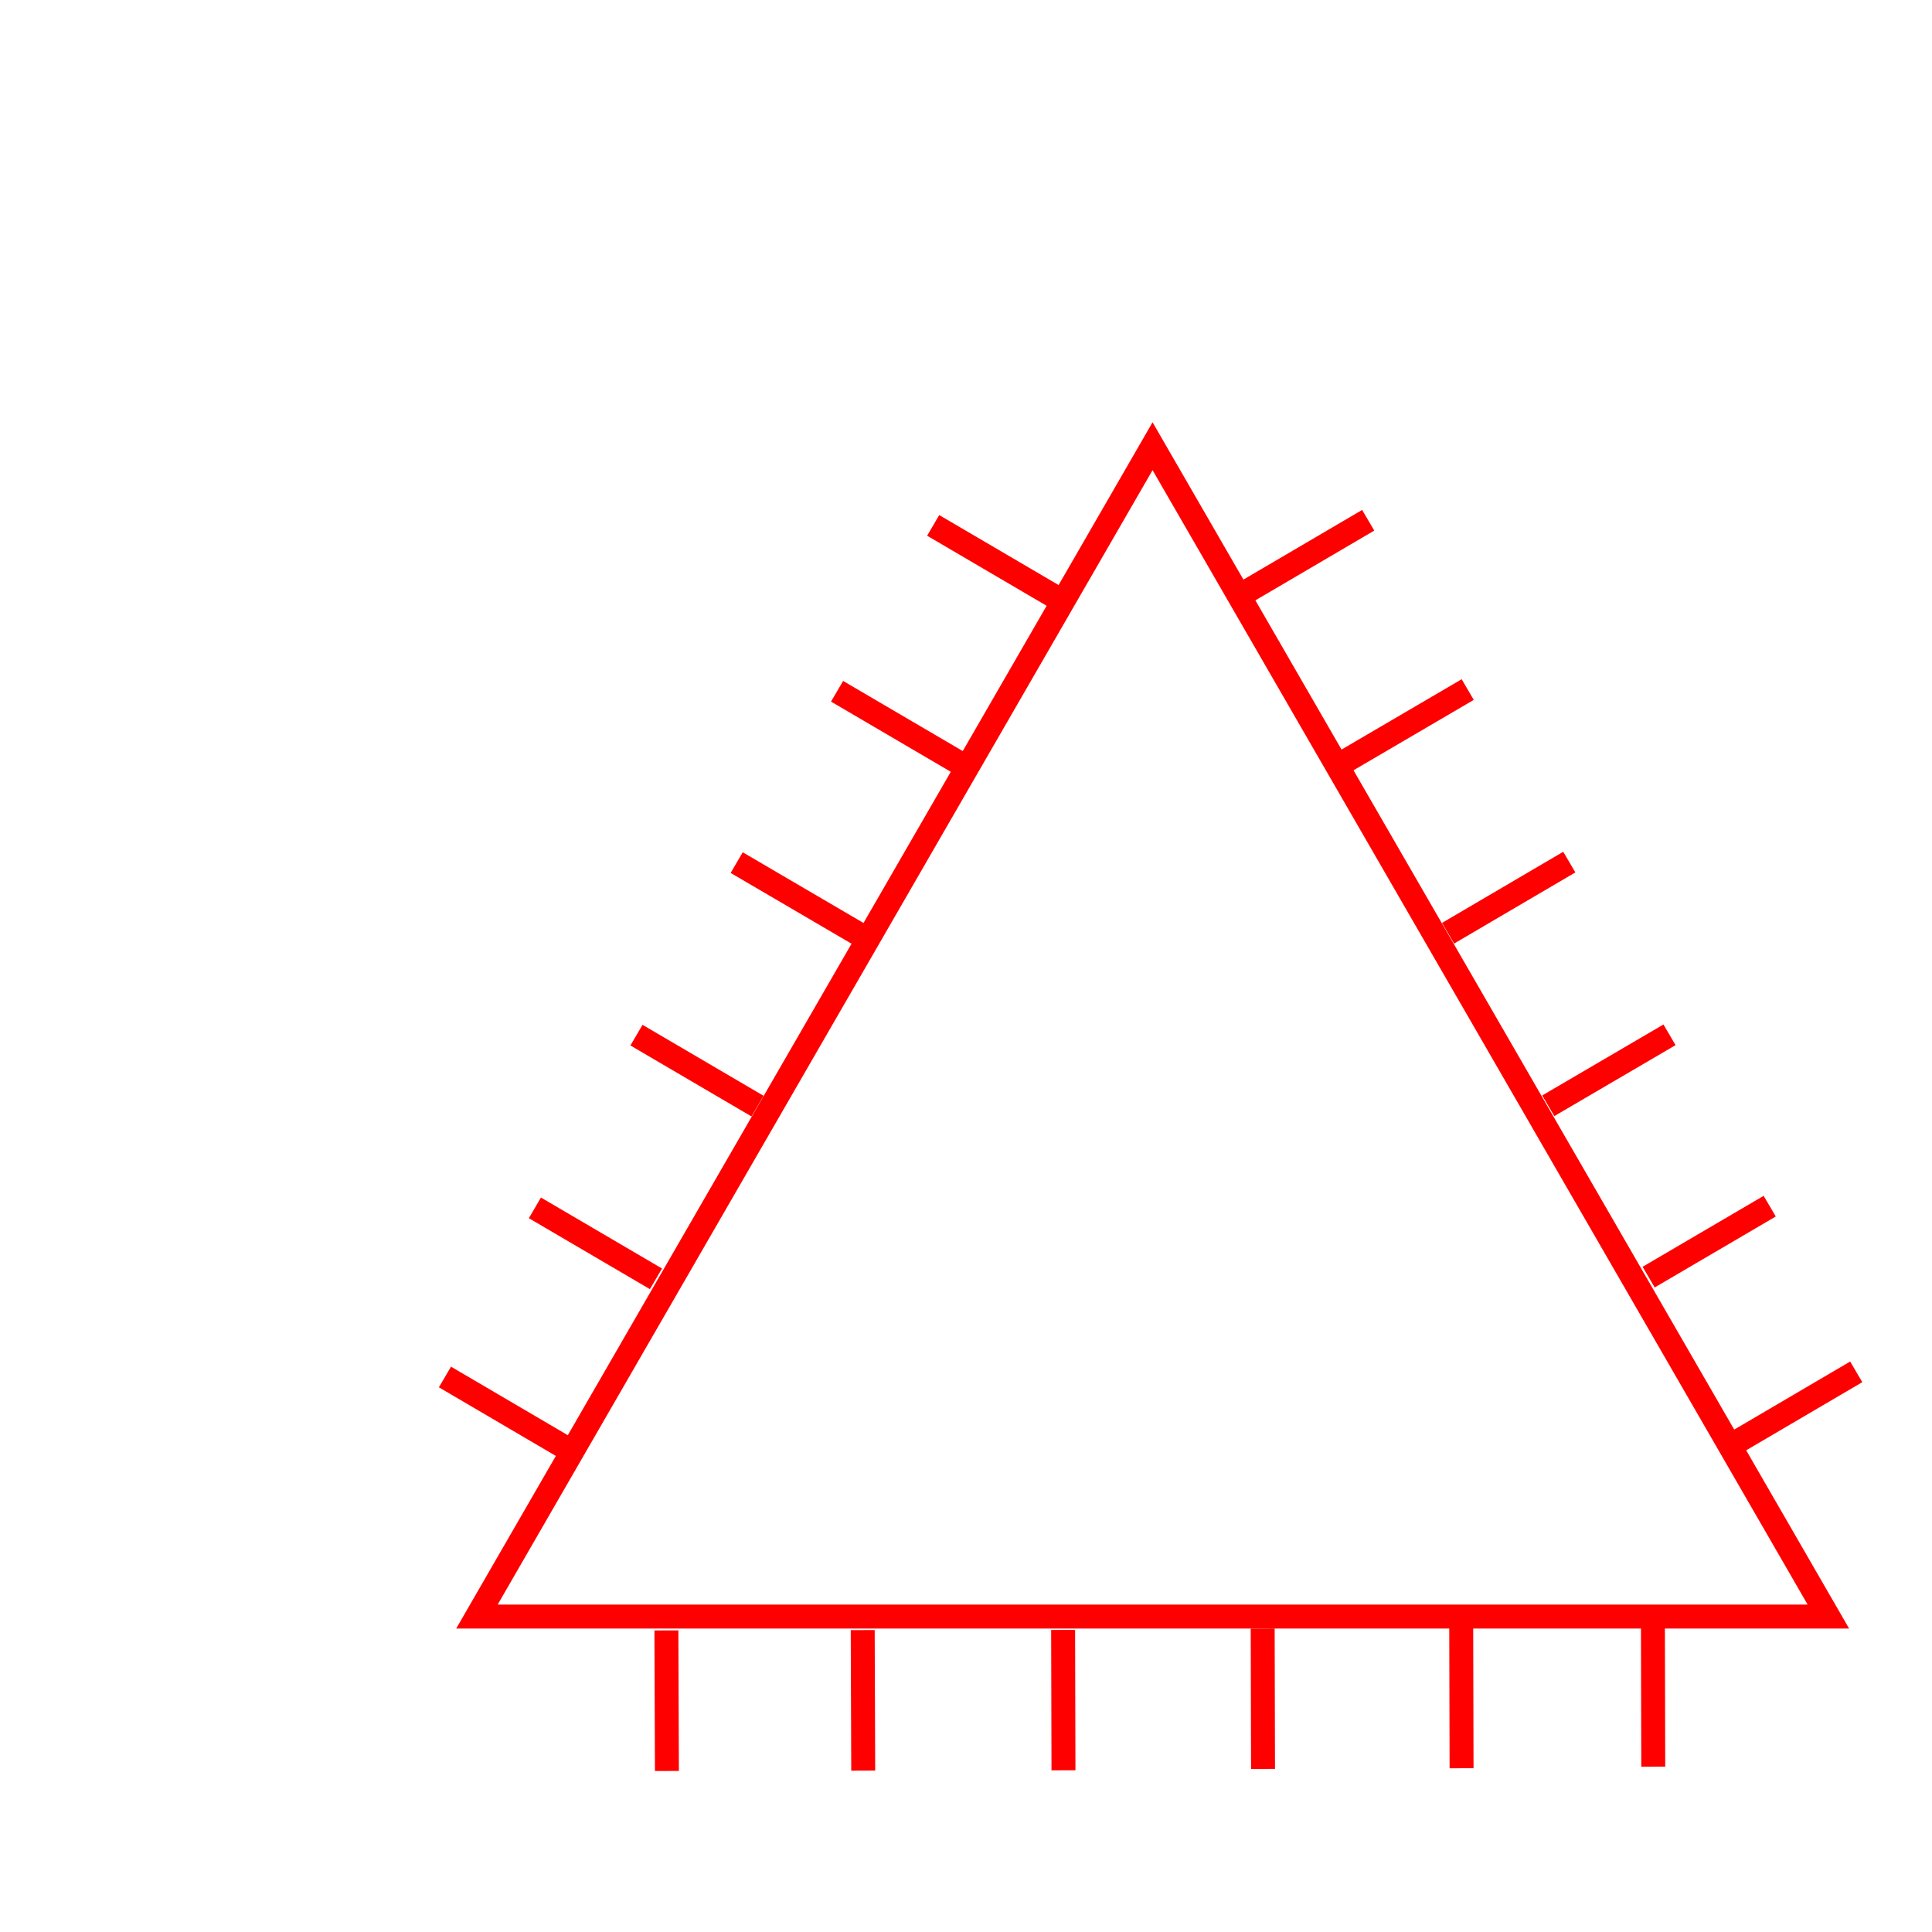 <?xml version="1.0" encoding="UTF-8" standalone="no"?>
<svg
   xmlns:dc="http://purl.org/dc/elements/1.1/"
   xmlns:cc="http://creativecommons.org/ns#"
   xmlns:rdf="http://www.w3.org/1999/02/22-rdf-syntax-ns#"
   xmlns:svg="http://www.w3.org/2000/svg"
   xmlns="http://www.w3.org/2000/svg"
   id="svg43"
   height="112.9mm"
   width="112.9mm"
   version="1.0">
  <defs
     id="defs3">
    <pattern
       y="0"
       x="0"
       height="6"
       width="6"
       patternUnits="userSpaceOnUse"
       id="EMFhbasepattern" />
  </defs>
  <path
     id="path5"
     d="  M 105.337,357.04   L 254.559,98.553   L 403.82,357.04   L 105.337,357.04   z "
     style="fill:none;stroke:#ff0000;stroke-width:5.288px;stroke-linecap:butt;stroke-linejoin:miter;stroke-miterlimit:28;stroke-dasharray:none;stroke-opacity:1;" />
  <path
     id="path7"
     d="  M 275.407,130.619   L 302.185,114.907  "
     style="fill:none;stroke:#ff0000;stroke-width:5.288px;stroke-linecap:butt;stroke-linejoin:miter;stroke-miterlimit:28;stroke-dasharray:none;stroke-opacity:1;" />
  <path
     id="path9"
     d="  M 319.823,206.118   L 346.601,190.406  "
     style="fill:none;stroke:#ff0000;stroke-width:5.288px;stroke-linecap:butt;stroke-linejoin:miter;stroke-miterlimit:28;stroke-dasharray:none;stroke-opacity:1;" />
  <path
     id="path11"
     d="  M 383.198,318.705   L 409.976,302.993  "
     style="fill:none;stroke:#ff0000;stroke-width:5.288px;stroke-linecap:butt;stroke-linejoin:miter;stroke-miterlimit:28;stroke-dasharray:none;stroke-opacity:1;" />
  <path
     id="path13"
     d="  M 364.125,282.07   L 390.865,266.396  "
     style="fill:none;stroke:#ff0000;stroke-width:5.288px;stroke-linecap:butt;stroke-linejoin:miter;stroke-miterlimit:28;stroke-dasharray:none;stroke-opacity:1;" />
  <path
     id="path15"
     d="  M 341.955,244.226   L 368.733,228.552  "
     style="fill:none;stroke:#ff0000;stroke-width:5.288px;stroke-linecap:butt;stroke-linejoin:miter;stroke-miterlimit:28;stroke-dasharray:none;stroke-opacity:1;" />
  <path
     id="path17"
     d="  M 297.389,167.972   L 324.166,152.298  "
     style="fill:none;stroke:#ff0000;stroke-width:5.288px;stroke-linecap:butt;stroke-linejoin:miter;stroke-miterlimit:28;stroke-dasharray:none;stroke-opacity:1;" />
  <path
     id="path19"
     d="  M 98.274,304.126   L 125.052,319.838  "
     style="fill:none;stroke:#ff0000;stroke-width:5.288px;stroke-linecap:butt;stroke-linejoin:miter;stroke-miterlimit:28;stroke-dasharray:none;stroke-opacity:1;" />
  <path
     id="path21"
     d="  M 140.574,228.627   L 167.314,244.301  "
     style="fill:none;stroke:#ff0000;stroke-width:5.288px;stroke-linecap:butt;stroke-linejoin:miter;stroke-miterlimit:28;stroke-dasharray:none;stroke-opacity:1;" />
  <path
     id="path23"
     d="  M 206.103,116.04   L 232.843,131.714  "
     style="fill:none;stroke:#ff0000;stroke-width:5.288px;stroke-linecap:butt;stroke-linejoin:miter;stroke-miterlimit:28;stroke-dasharray:none;stroke-opacity:1;" />
  <path
     id="path25"
     d="  M 184.877,152.675   L 211.617,168.349  "
     style="fill:none;stroke:#ff0000;stroke-width:5.288px;stroke-linecap:butt;stroke-linejoin:miter;stroke-miterlimit:28;stroke-dasharray:none;stroke-opacity:1;" />
  <path
     id="path27"
     d="  M 162.707,190.519   L 189.484,206.193  "
     style="fill:none;stroke:#ff0000;stroke-width:5.288px;stroke-linecap:butt;stroke-linejoin:miter;stroke-miterlimit:28;stroke-dasharray:none;stroke-opacity:1;" />
  <path
     id="path29"
     d="  M 118.14,266.774   L 144.88,282.447  "
     style="fill:none;stroke:#ff0000;stroke-width:5.288px;stroke-linecap:butt;stroke-linejoin:miter;stroke-miterlimit:28;stroke-dasharray:none;stroke-opacity:1;" />
  <path
     id="path31"
     d="  M 147.184,360.099   L 147.297,391.145  "
     style="fill:none;stroke:#ff0000;stroke-width:5.288px;stroke-linecap:butt;stroke-linejoin:miter;stroke-miterlimit:28;stroke-dasharray:none;stroke-opacity:1;" />
  <path
     id="path33"
     d="  M 234.806,359.986   L 234.882,390.994  "
     style="fill:none;stroke:#ff0000;stroke-width:5.288px;stroke-linecap:butt;stroke-linejoin:miter;stroke-miterlimit:28;stroke-dasharray:none;stroke-opacity:1;" />
  <path
     id="path35"
     d="  M 365.069,359.155   L 365.145,390.2  "
     style="fill:none;stroke:#ff0000;stroke-width:5.288px;stroke-linecap:butt;stroke-linejoin:miter;stroke-miterlimit:28;stroke-dasharray:none;stroke-opacity:1;" />
  <path
     id="path37"
     d="  M 322.731,359.495   L 322.807,390.54  "
     style="fill:none;stroke:#ff0000;stroke-width:5.288px;stroke-linecap:butt;stroke-linejoin:miter;stroke-miterlimit:28;stroke-dasharray:none;stroke-opacity:1;" />
  <path
     id="path39"
     d="  M 278.882,359.684   L 278.958,390.691  "
     style="fill:none;stroke:#ff0000;stroke-width:5.288px;stroke-linecap:butt;stroke-linejoin:miter;stroke-miterlimit:28;stroke-dasharray:none;stroke-opacity:1;" />
  <path
     id="path41"
     d="  M 190.542,360.024   L 190.655,391.069  "
     style="fill:none;stroke:#ff0000;stroke-width:5.288px;stroke-linecap:butt;stroke-linejoin:miter;stroke-miterlimit:28;stroke-dasharray:none;stroke-opacity:1;" />
</svg>
